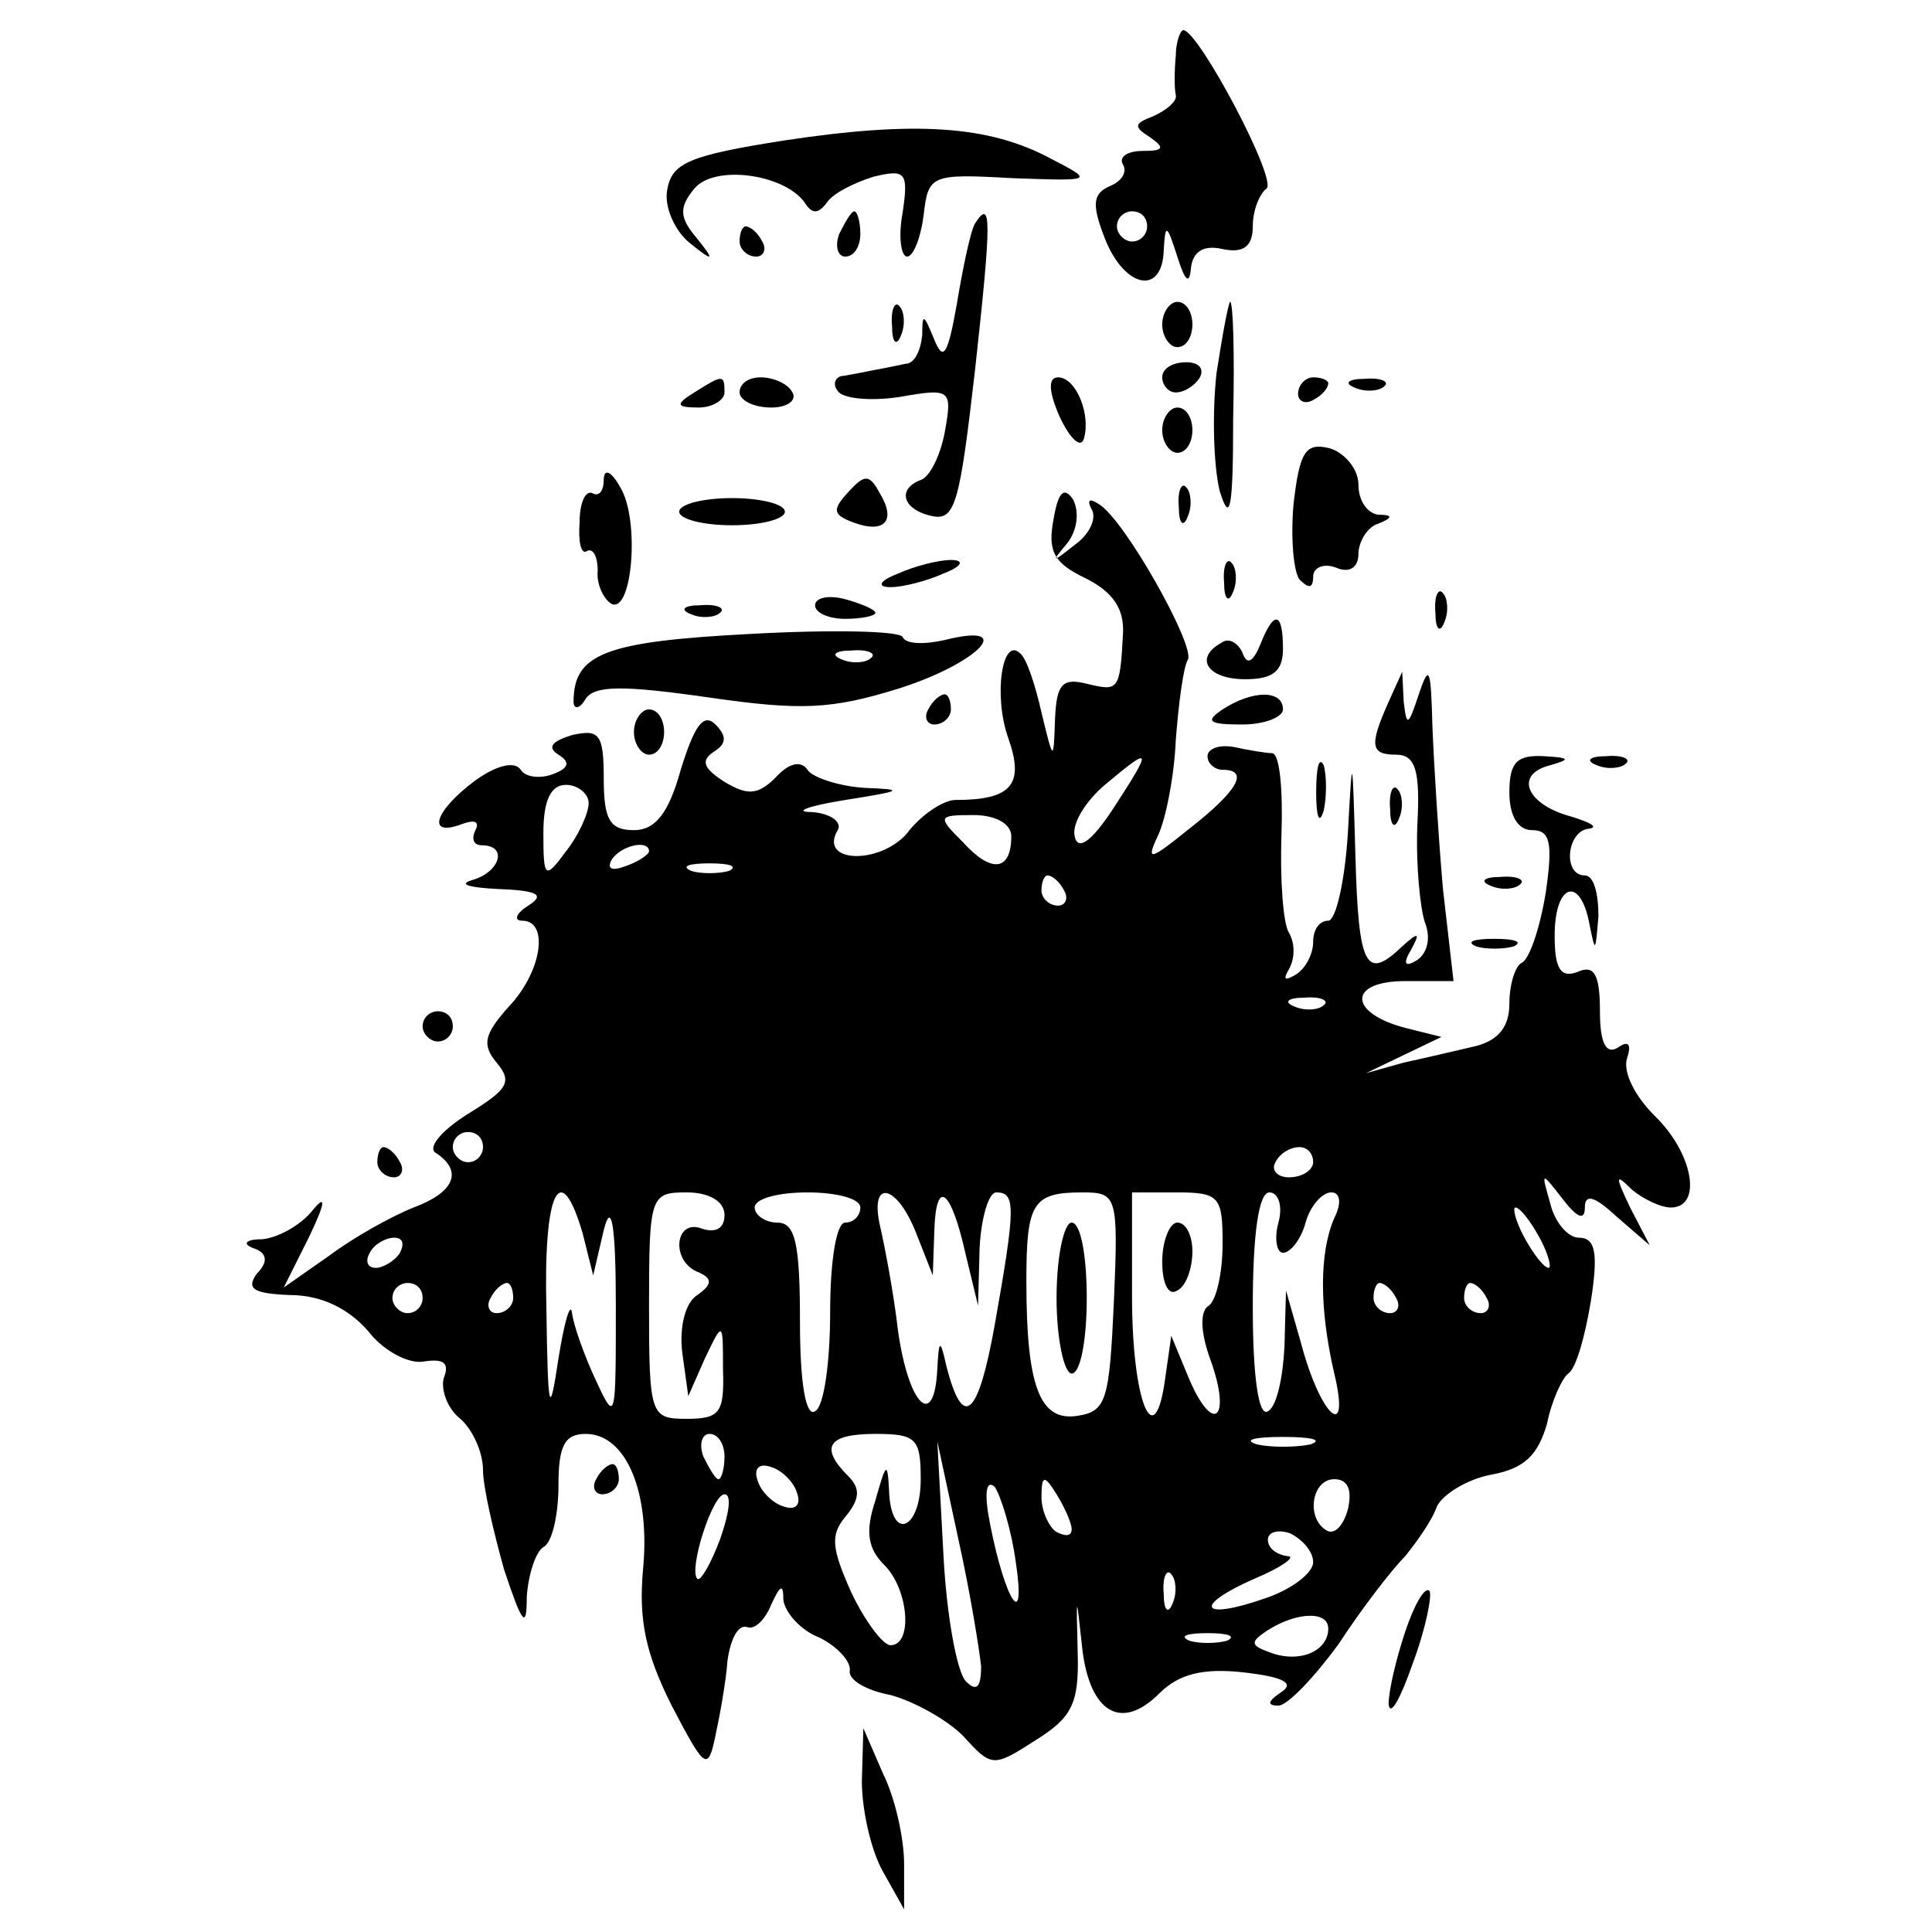 <?xml version="1.0" standalone="no"?>
<!DOCTYPE svg PUBLIC "-//W3C//DTD SVG 20010904//EN"
 "http://www.w3.org/TR/2001/REC-SVG-20010904/DTD/svg10.dtd">
<svg version="1.0" xmlns="http://www.w3.org/2000/svg"
 width="128pt" height="128pt" viewBox="0 0 128 128"
 preserveAspectRatio="xMidYMid meet">

<g transform="translate(0,128) scale(0.1,-0.1)"
fill="#000000" stroke="none">
<path d="M779 1243 c-1 -10 -1 -22 0 -26 1 -4 -6 -10 -15 -14 -13 -5 -13 -7
-2 -14 10 -7 9 -9 -5 -9 -10 0 -16 -4 -13 -9 3 -5 -1 -11 -8 -14 -12 -5 -13
-12 -4 -35 13 -33 38 -38 39 -8 1 18 2 18 9 -4 5 -16 8 -19 9 -8 1 11 8 16 21
13 14 -3 20 2 20 15 0 10 4 21 9 25 8 5 -45 105 -55 105 -2 0 -5 -8 -5 -17z
m-19 -113 c0 -5 -4 -10 -10 -10 -5 0 -10 5 -10 10 0 6 5 10 10 10 6 0 10 -4
10 -10z"/>
<path d="M520 1187 c-64 -10 -75 -15 -78 -33 -2 -11 5 -27 15 -35 16 -13 17
-12 4 4 -11 13 -11 20 -1 32 13 16 59 10 73 -9 5 -8 9 -8 15 0 4 6 18 13 31
17 21 5 23 3 19 -24 -3 -16 -1 -29 3 -29 4 0 9 12 11 28 3 26 5 27 58 24 55
-2 55 -2 26 13 -41 22 -90 25 -176 12z"/>
<path d="M556 1125 c-3 -8 -1 -15 4 -15 6 0 10 7 10 15 0 8 -2 15 -4 15 -2 0
-6 -7 -10 -15z"/>
<path d="M646 1132 c-3 -5 -8 -29 -12 -53 -6 -34 -9 -39 -15 -24 -7 17 -8 18
-8 3 -1 -10 -5 -19 -11 -19 -5 -1 -14 -3 -20 -4 -5 -1 -15 -3 -21 -4 -5 0 -8
-5 -4 -10 3 -5 21 -7 41 -4 34 6 35 5 30 -23 -3 -16 -10 -30 -16 -32 -16 -6
-12 -20 8 -24 15 -3 18 10 28 97 11 100 11 114 0 97z"/>
<path d="M490 1120 c0 -5 5 -10 11 -10 5 0 7 5 4 10 -3 6 -8 10 -11 10 -2 0
-4 -4 -4 -10z"/>
<path d="M591 1064 c0 -11 3 -14 6 -6 3 7 2 16 -1 19 -3 4 -6 -2 -5 -13z"/>
<path d="M770 1065 c0 -8 5 -15 10 -15 6 0 10 7 10 15 0 8 -4 15 -10 15 -5 0
-10 -7 -10 -15z"/>
<path d="M806 1033 c-3 -27 -2 -61 2 -78 7 -23 9 -12 9 48 1 42 0 77 -2 77 -1
0 -5 -21 -9 -47z"/>
<path d="M770 1030 c0 -5 4 -10 9 -10 6 0 13 5 16 10 3 6 -1 10 -9 10 -9 0
-16 -4 -16 -10z"/>
<path d="M460 1020 c-13 -8 -12 -10 3 -10 9 0 17 5 17 10 0 12 -1 12 -20 0z"/>
<path d="M490 1020 c0 -5 9 -10 21 -10 11 0 17 5 14 10 -3 6 -13 10 -21 10 -8
0 -14 -4 -14 -10z"/>
<path d="M702 1004 c7 -15 14 -21 16 -15 5 16 -5 41 -17 41 -7 0 -6 -10 1 -26z"/>
<path d="M860 1019 c0 -5 5 -7 10 -4 6 3 10 8 10 11 0 2 -4 4 -10 4 -5 0 -10
-5 -10 -11z"/>
<path d="M898 1023 c7 -3 16 -2 19 1 4 3 -2 6 -13 5 -11 0 -14 -3 -6 -6z"/>
<path d="M770 995 c0 -8 5 -15 10 -15 6 0 10 7 10 15 0 8 -4 15 -10 15 -5 0
-10 -7 -10 -15z"/>
<path d="M857 946 c-2 -22 0 -45 4 -50 6 -6 9 -6 9 2 0 6 7 9 15 6 9 -4 15 0
15 9 0 8 6 18 13 20 10 4 10 6 0 6 -7 1 -13 9 -13 20 0 10 -9 21 -19 24 -16 4
-20 -2 -24 -37z"/>
<path d="M400 962 c0 -7 -3 -11 -7 -9 -5 3 -9 -6 -9 -19 -1 -13 1 -22 5 -19 4
2 7 -4 7 -13 -1 -9 4 -19 9 -22 14 -7 19 56 6 77 -6 11 -11 13 -11 5z"/>
<path d="M562 954 c-11 -12 -10 -15 3 -20 21 -8 29 1 18 19 -7 13 -10 13 -21
1z"/>
<path d="M698 936 c-4 -21 0 -29 21 -39 18 -9 26 -20 25 -37 -2 -38 -3 -38
-24 -33 -16 4 -20 0 -21 -23 -1 -29 -1 -29 -9 4 -4 18 -10 36 -14 39 -12 12
-18 -28 -8 -56 11 -31 2 -41 -35 -41 -8 0 -23 -10 -32 -22 -18 -21 -59 -20
-46 2 3 5 -4 11 -17 12 -13 0 -3 4 22 8 38 6 40 7 13 8 -17 1 -35 7 -38 12 -4
6 -12 5 -21 -5 -12 -12 -19 -12 -34 -3 -14 9 -16 14 -7 20 8 5 9 10 1 18 -8 8
-14 -1 -23 -30 -8 -29 -17 -40 -31 -40 -16 0 -20 7 -20 34 0 30 -3 33 -21 29
-13 -4 -17 -8 -9 -13 8 -5 7 -9 -4 -13 -8 -3 -18 -2 -21 3 -4 6 -16 3 -30 -7
-27 -20 -33 -38 -9 -29 8 3 12 2 9 -4 -3 -6 -1 -10 4 -10 18 0 12 -18 -6 -23
-10 -3 -2 -5 17 -6 27 -1 31 -4 20 -11 -8 -5 -10 -10 -4 -10 18 0 13 -34 -9
-57 -16 -18 -18 -25 -8 -37 11 -13 7 -18 -19 -34 -19 -12 -27 -23 -21 -26 18
-12 12 -26 -15 -36 -15 -6 -40 -20 -56 -32 l-30 -21 17 34 c11 23 11 28 2 17
-8 -10 -23 -18 -33 -19 -11 0 -14 -3 -6 -6 9 -3 10 -9 2 -17 -7 -10 -2 -13 22
-14 21 0 39 -9 52 -24 10 -13 27 -22 37 -20 13 2 17 -1 13 -11 -2 -7 2 -20 11
-27 8 -7 15 -22 15 -34 0 -11 7 -41 14 -66 12 -36 15 -40 15 -18 1 15 6 30 11
33 6 3 10 22 10 41 0 26 4 34 18 34 27 0 43 -39 38 -90 -3 -34 2 -56 19 -90
22 -42 24 -44 29 -20 3 14 7 36 8 50 2 14 7 24 13 22 5 -2 12 5 16 15 6 13 8
14 8 3 1 -8 11 -20 24 -25 12 -6 21 -16 20 -22 -1 -6 11 -13 27 -16 15 -4 37
-16 48 -27 19 -21 20 -21 48 -3 24 15 29 24 28 58 -1 40 -1 40 3 3 5 -43 26
-55 51 -30 13 13 29 17 56 14 26 -3 34 -7 25 -13 -9 -6 -10 -9 -2 -9 6 0 24
19 40 41 15 23 35 49 44 58 8 10 18 24 21 33 4 8 20 18 36 21 22 4 31 13 37
34 3 15 10 30 14 33 5 3 11 24 15 48 5 32 3 42 -8 42 -7 0 -16 10 -19 23 -6
21 -6 21 8 3 10 -13 15 -15 15 -6 0 9 6 8 21 -6 l22 -19 -13 25 c-10 21 -10
23 1 12 7 -6 19 -12 26 -12 21 0 15 36 -11 61 -13 13 -21 29 -18 38 3 9 1 12
-6 7 -8 -5 -12 3 -12 24 0 25 -4 31 -15 26 -11 -4 -15 2 -15 24 0 35 17 40 23
8 4 -20 4 -19 6 5 0 15 -3 27 -9 27 -15 0 -12 30 3 31 6 1 1 4 -12 8 -30 8
-38 28 -14 34 14 4 13 5 -4 6 -18 1 -23 -4 -23 -24 0 -16 6 -25 15 -25 12 0
14 -8 9 -42 -4 -24 -11 -44 -16 -46 -4 -2 -8 -14 -8 -27 0 -15 -7 -24 -22 -28
-13 -3 -34 -8 -48 -11 l-25 -7 25 12 25 12 -24 6 c-38 10 -38 31 0 31 l32 0
-7 61 c-3 34 -6 83 -7 108 -1 38 -2 42 -9 21 -7 -21 -8 -22 -10 -5 l-1 20 -9
-20 c-13 -29 -12 -35 5 -35 13 0 16 -11 14 -47 -1 -27 2 -55 5 -64 4 -10 2
-20 -5 -25 -8 -5 -10 -3 -4 7 6 11 5 12 -6 2 -24 -23 -29 -14 -31 60 -2 69 -2
70 -5 15 -2 -32 -8 -58 -13 -58 -6 0 -10 -6 -10 -14 0 -8 -5 -18 -12 -22 -7
-4 -8 -3 -4 4 4 7 4 17 0 24 -4 6 -6 36 -5 65 1 29 -1 53 -6 54 -4 0 -16 2
-25 4 -10 2 -18 -1 -18 -6 0 -5 5 -9 10 -9 18 0 10 -14 -22 -39 -26 -21 -29
-22 -21 -5 5 10 11 39 12 64 2 25 5 48 8 53 5 9 -42 93 -59 103 -6 4 -8 3 -5
-3 4 -6 -1 -17 -11 -24 -15 -12 -16 -12 -5 1 7 9 8 21 4 29 -6 9 -10 5 -13
-13z m40 -191 c-15 -23 -24 -29 -26 -19 -2 8 7 23 20 34 31 26 32 25 6 -15z
m-348 3 c0 -7 -7 -22 -15 -32 -14 -19 -15 -18 -15 12 0 22 5 32 15 32 8 0 15
-6 15 -12z m280 -22 c0 -23 -13 -25 -32 -4 -17 17 -17 18 7 18 15 0 25 -6 25
-14z m-240 -10 c0 -2 -7 -7 -16 -10 -8 -3 -12 -2 -9 4 6 10 25 14 25 6z m53
-13 c-7 -2 -19 -2 -25 0 -7 3 -2 5 12 5 14 0 19 -2 13 -5z m222 -13 c3 -5 1
-10 -4 -10 -6 0 -11 5 -11 10 0 6 2 10 4 10 3 0 8 -4 11 -10z m172 -76 c-3 -3
-12 -4 -19 -1 -8 3 -5 6 6 6 11 1 17 -2 13 -5z m-557 -94 c0 -5 -4 -10 -10
-10 -5 0 -10 5 -10 10 0 6 5 10 10 10 6 0 10 -4 10 -10z m550 -10 c0 -5 -7
-10 -16 -10 -8 0 -12 5 -9 10 3 6 10 10 16 10 5 0 9 -4 9 -10z m-484 -47 l7
-28 7 30 c5 20 8 4 8 -50 0 -76 0 -78 -13 -50 -8 17 -15 37 -16 45 -1 8 -5 -5
-9 -30 -6 -40 -7 -36 -8 33 -2 77 9 101 24 50z m94 12 c0 -9 -6 -12 -15 -9
-18 7 -21 -22 -2 -29 9 -4 9 -8 -1 -15 -8 -5 -12 -21 -10 -38 l4 -29 11 25
c12 25 12 25 12 -7 1 -29 -2 -33 -24 -33 -24 0 -25 2 -25 75 0 73 1 75 25 75
15 0 25 -6 25 -15z m90 5 c0 -5 -4 -10 -10 -10 -6 0 -10 -26 -10 -59 0 -33 -4
-63 -10 -66 -6 -4 -10 18 -10 59 0 52 -3 66 -15 66 -8 0 -15 5 -15 10 0 6 16
10 35 10 19 0 35 -4 35 -10z m37 -17 l11 -28 1 29 c1 36 11 29 21 -16 l8 -33
1 38 c1 20 6 37 11 37 13 0 13 -9 -1 -88 -11 -61 -21 -70 -32 -27 -4 18 -5 18
-6 -2 -2 -41 -19 -24 -26 25 -3 26 -9 57 -12 70 -7 31 11 28 24 -5z m131 -45
c-3 -66 -5 -73 -24 -76 -25 -4 -34 19 -34 89 0 52 4 59 37 59 23 0 24 -2 21
-72z m72 38 c0 -19 -4 -37 -9 -41 -6 -3 -6 -17 1 -36 14 -39 2 -50 -14 -13
l-12 29 -4 -28 c-7 -52 -22 -16 -22 54 l0 69 30 0 c28 0 30 -3 30 -34z m37 14
c-3 -11 -1 -20 3 -20 5 0 12 9 15 20 3 11 11 20 17 20 6 0 7 -7 2 -17 -10 -23
-10 -60 0 -103 11 -46 -9 -29 -22 20 l-10 35 -1 -37 c-1 -20 -5 -40 -11 -43
-6 -4 -10 22 -10 69 0 49 4 76 11 76 6 0 9 -9 6 -20z m173 -10 c6 -11 8 -20 6
-20 -3 0 -10 9 -16 20 -6 11 -8 20 -6 20 3 0 10 -9 16 -20z m-755 -10 c-3 -5
-11 -10 -16 -10 -6 0 -7 5 -4 10 3 6 11 10 16 10 6 0 7 -4 4 -10z m15 -30 c0
-5 -4 -10 -10 -10 -5 0 -10 5 -10 10 0 6 5 10 10 10 6 0 10 -4 10 -10z m60 0
c0 -5 -5 -10 -11 -10 -5 0 -7 5 -4 10 3 6 8 10 11 10 2 0 4 -4 4 -10z m585 0
c3 -5 1 -10 -4 -10 -6 0 -11 5 -11 10 0 6 2 10 4 10 3 0 8 -4 11 -10z m60 0
c3 -5 1 -10 -4 -10 -6 0 -11 5 -11 10 0 6 2 10 4 10 3 0 8 -4 11 -10z m-505
-105 c0 -8 -2 -15 -4 -15 -2 0 -6 7 -10 15 -3 8 -1 15 4 15 6 0 10 -7 10 -15z
m130 -15 c0 -34 -20 -42 -21 -7 -1 19 -2 18 -9 -7 -7 -21 -5 -32 6 -43 16 -16
19 -53 4 -53 -5 0 -17 16 -26 35 -13 29 -14 38 -4 50 10 12 10 19 2 27 -19 19
-14 28 18 28 27 0 30 -3 30 -30z m258 23 c-10 -2 -26 -2 -35 0 -10 3 -2 5 17
5 19 0 27 -2 18 -5z m-218 -147 c0 -14 -3 -17 -10 -10 -6 6 -13 44 -15 85 l-4
74 14 -65 c8 -36 14 -74 15 -84z m-122 115 c3 -8 -1 -12 -9 -9 -7 2 -15 10
-17 17 -3 8 1 12 9 9 7 -2 15 -10 17 -17z m145 -46 c7 -47 -7 -26 -17 25 -4
20 -3 30 3 25 4 -6 11 -28 14 -50z m37 22 c0 -5 -4 -5 -10 -2 -5 3 -10 14 -10
23 0 15 2 15 10 2 5 -8 10 -19 10 -23z m183 13 c-3 -11 -9 -17 -14 -14 -14 8
-10 34 5 34 9 0 12 -7 9 -20z m-416 -20 c-6 -16 -13 -28 -15 -26 -6 6 10 56
18 56 5 0 3 -13 -3 -30z m393 -15 c0 -7 -14 -18 -32 -24 -43 -15 -48 -5 -7 13
19 8 28 15 22 15 -7 1 -13 5 -13 11 0 5 7 7 15 4 8 -4 15 -12 15 -19z m-93
-27 c-3 -8 -6 -5 -6 6 -1 11 2 17 5 13 3 -3 4 -12 1 -19z m103 -17 c0 -15 -19
-23 -38 -16 -14 5 -14 7 -2 15 19 12 40 13 40 1z m-67 -8 c-7 -2 -19 -2 -25 0
-7 3 -2 5 12 5 14 0 19 -2 13 -5z"/>
<path d="M700 420 c0 -27 5 -50 10 -50 6 0 10 23 10 50 0 28 -4 50 -10 50 -5
0 -10 -22 -10 -50z"/>
<path d="M770 444 c0 -14 4 -23 10 -19 6 3 10 15 10 26 0 10 -4 19 -10 19 -5
0 -10 -12 -10 -26z"/>
<path d="M781 944 c0 -11 3 -14 6 -6 3 7 2 16 -1 19 -3 4 -6 -2 -5 -13z"/>
<path d="M450 941 c0 -5 16 -9 35 -9 19 0 35 4 35 9 0 5 -16 9 -35 9 -19 0
-35 -4 -35 -9z"/>
<path d="M595 900 c-13 -5 -14 -9 -5 -9 8 0 24 4 35 9 13 5 14 9 5 9 -8 0 -24
-4 -35 -9z"/>
<path d="M811 894 c0 -11 3 -14 6 -6 3 7 2 16 -1 19 -3 4 -6 -2 -5 -13z"/>
<path d="M540 879 c0 -5 9 -9 20 -9 11 0 20 2 20 4 0 2 -9 6 -20 9 -11 3 -20
1 -20 -4z"/>
<path d="M951 874 c0 -11 3 -14 6 -6 3 7 2 16 -1 19 -3 4 -6 -2 -5 -13z"/>
<path d="M458 873 c7 -3 16 -2 19 1 4 3 -2 6 -13 5 -11 0 -14 -3 -6 -6z"/>
<path d="M497 860 c-96 -5 -117 -13 -117 -45 0 -5 4 -5 8 2 6 9 25 9 81 1 62
-9 82 -8 127 6 53 17 78 44 30 32 -13 -3 -26 -3 -28 2 -2 4 -47 5 -101 2z m80
-16 c-3 -3 -12 -4 -19 -1 -8 3 -5 6 6 6 11 1 17 -2 13 -5z"/>
<path d="M835 853 c-5 -12 -9 -14 -12 -5 -3 6 -9 10 -14 6 -18 -10 -9 -24 16
-24 18 0 25 5 25 20 0 25 -6 26 -15 3z"/>
<path d="M615 810 c-3 -5 -1 -10 4 -10 6 0 11 5 11 10 0 6 -2 10 -4 10 -3 0
-8 -4 -11 -10z"/>
<path d="M810 810 c-12 -8 -9 -10 13 -10 15 0 27 5 27 10 0 13 -20 13 -40 0z"/>
<path d="M420 795 c0 -8 5 -15 10 -15 6 0 10 7 10 15 0 8 -4 15 -10 15 -5 0
-10 -7 -10 -15z"/>
<path d="M872 755 c0 -16 2 -22 5 -12 2 9 2 23 0 30 -3 6 -5 -1 -5 -18z"/>
<path d="M1058 773 c7 -3 16 -2 19 1 4 3 -2 6 -13 5 -11 0 -14 -3 -6 -6z"/>
<path d="M921 744 c0 -11 3 -14 6 -6 3 7 2 16 -1 19 -3 4 -6 -2 -5 -13z"/>
<path d="M988 693 c7 -3 16 -2 19 1 4 3 -2 6 -13 5 -11 0 -14 -3 -6 -6z"/>
<path d="M978 653 c6 -2 18 -2 25 0 6 3 1 5 -13 5 -14 0 -19 -2 -12 -5z"/>
<path d="M280 600 c0 -5 5 -10 10 -10 6 0 10 5 10 10 0 6 -4 10 -10 10 -5 0
-10 -4 -10 -10z"/>
<path d="M250 510 c0 -5 5 -10 11 -10 5 0 7 5 4 10 -3 6 -8 10 -11 10 -2 0 -4
-4 -4 -10z"/>
<path d="M395 300 c-3 -5 -1 -10 4 -10 6 0 11 5 11 10 0 6 -2 10 -4 10 -3 0
-8 -4 -11 -10z"/>
<path d="M931 199 c-6 -18 -11 -39 -11 -48 1 -9 8 4 16 27 9 24 13 46 11 48
-3 3 -10 -9 -16 -27z"/>
<path d="M571 100 c0 -19 6 -46 14 -60 l14 -25 0 30 c0 17 -6 44 -14 60 l-13
30 -1 -35z"/>
</g>
</svg>
